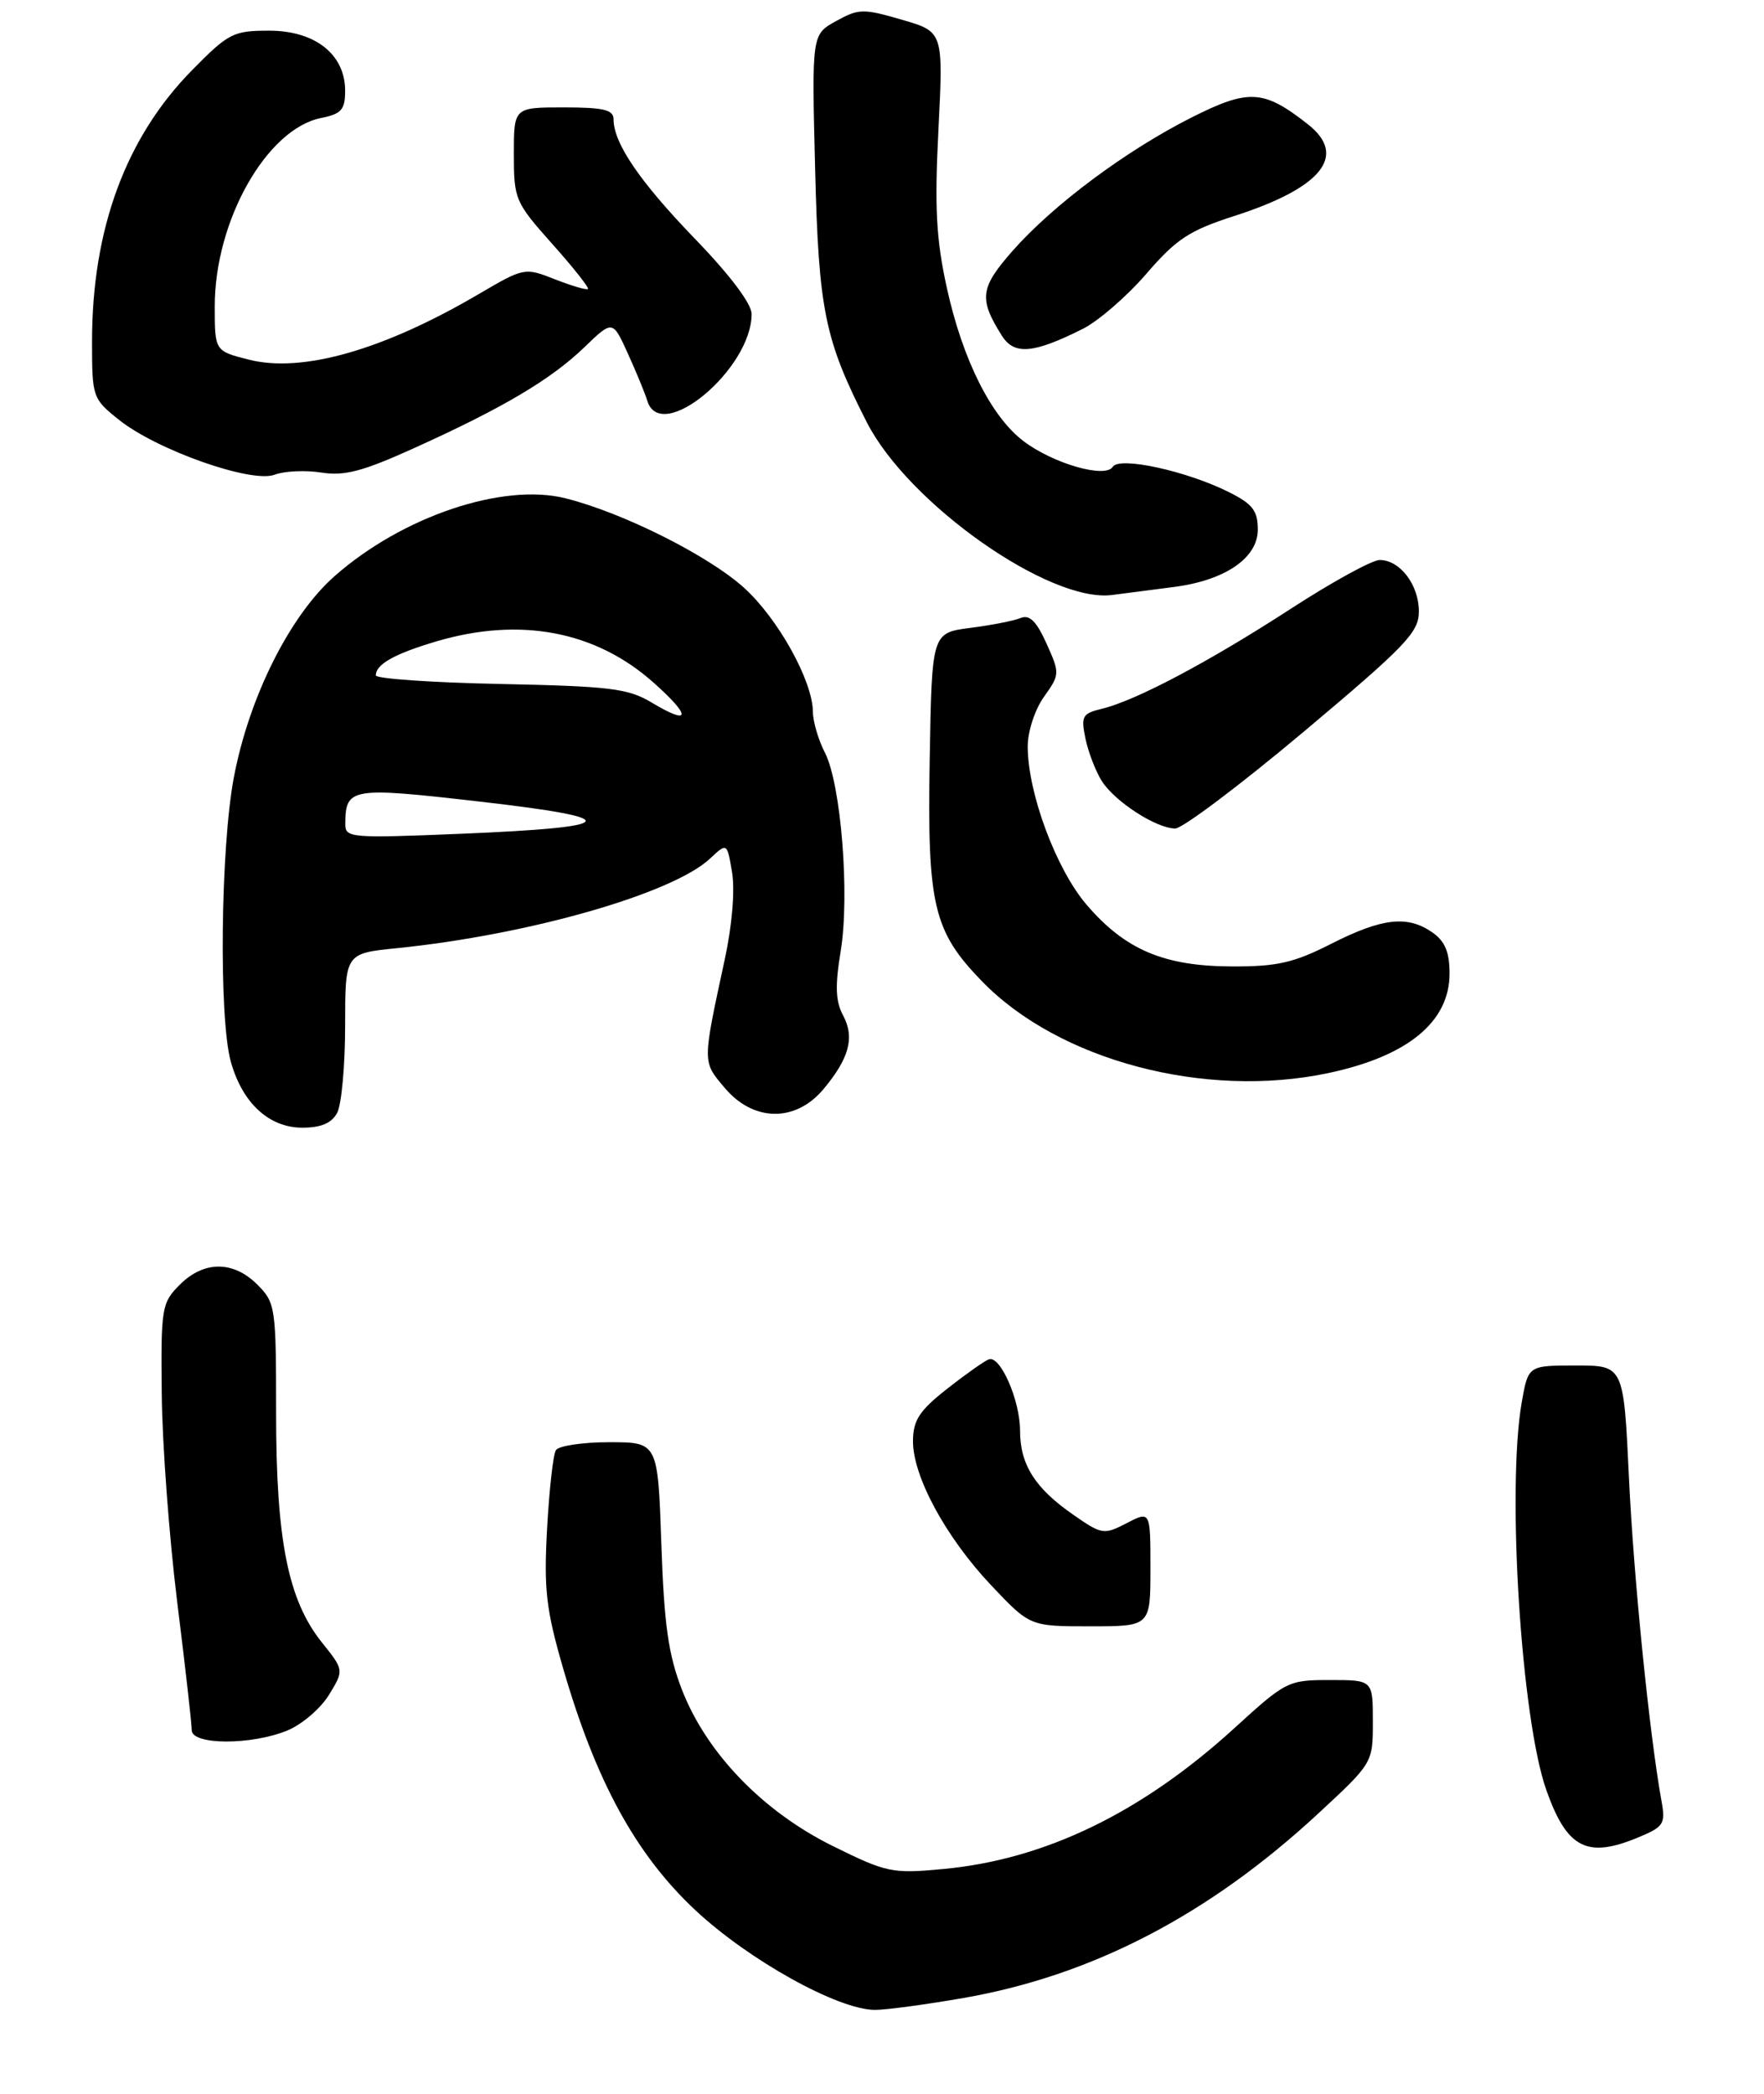 <?xml version="1.0" encoding="UTF-8" standalone="no"?>
<!DOCTYPE svg PUBLIC "-//W3C//DTD SVG 1.1//EN" "http://www.w3.org/Graphics/SVG/1.1/DTD/svg11.dtd" >
<svg xmlns="http://www.w3.org/2000/svg" xmlns:xlink="http://www.w3.org/1999/xlink" version="1.1" viewBox="0 0 230 273">
 <g >
 <path fill="currentColor"
d=" M 125.62 260.45 C 142.39 257.53 157.61 249.62 171.86 236.42 C 179.00 229.81 179.00 229.81 179.00 224.41 C 179.00 219.00 179.00 219.00 173.41 219.00 C 167.95 219.00 167.66 219.15 160.97 225.25 C 148.86 236.30 136.25 242.41 122.95 243.64 C 116.31 244.26 115.61 244.11 108.58 240.64 C 99.46 236.13 92.12 228.53 88.91 220.25 C 87.14 215.67 86.59 211.80 86.23 201.25 C 85.77 188.00 85.77 188.00 79.44 188.00 C 75.96 188.00 72.83 188.47 72.48 189.04 C 72.12 189.61 71.61 194.22 71.33 199.29 C 70.90 207.20 71.19 209.77 73.43 217.50 C 77.69 232.20 82.91 241.75 90.65 248.99 C 97.64 255.53 109.30 262.00 114.09 262.00 C 115.55 262.00 120.73 261.30 125.62 260.45 Z  M 213.64 239.50 C 216.94 238.13 217.18 237.75 216.63 234.75 C 215.06 226.03 213.00 205.66 212.39 192.58 C 211.70 178.00 211.70 178.00 205.48 178.00 C 199.26 178.00 199.26 178.00 198.42 182.75 C 196.44 194.02 198.33 224.01 201.61 233.32 C 204.31 240.96 206.93 242.31 213.64 239.50 Z  M 37.51 225.56 C 39.41 224.77 41.83 222.68 42.91 220.91 C 44.86 217.71 44.86 217.71 41.97 214.10 C 37.56 208.59 36.00 200.78 36.00 184.24 C 36.00 170.36 35.92 169.83 33.55 167.45 C 30.41 164.32 26.58 164.33 23.44 167.47 C 21.08 169.83 20.97 170.45 21.09 181.72 C 21.15 188.20 22.06 200.38 23.10 208.79 C 24.15 217.20 25.00 224.73 25.00 225.54 C 25.00 227.50 32.84 227.51 37.51 225.56 Z  M 150.00 204.47 C 150.00 196.95 150.00 196.95 146.91 198.55 C 143.93 200.09 143.67 200.05 139.96 197.47 C 134.95 194.00 133.00 190.92 133.00 186.49 C 133.00 182.56 130.44 176.69 128.95 177.19 C 128.43 177.36 126.00 179.07 123.54 181.00 C 119.90 183.85 119.07 185.11 119.04 187.78 C 118.98 192.39 123.31 200.39 129.25 206.67 C 134.29 212.00 134.29 212.00 142.15 212.00 C 150.00 212.00 150.00 212.00 150.00 204.47 Z  M 43.96 145.07 C 44.53 144.00 45.00 138.89 45.00 133.70 C 45.00 124.28 45.00 124.28 51.75 123.60 C 68.94 121.86 87.72 116.49 92.59 111.91 C 94.80 109.84 94.80 109.84 95.45 113.72 C 95.84 116.04 95.46 120.61 94.50 125.05 C 91.56 138.69 91.56 138.33 94.49 141.81 C 98.22 146.24 103.70 146.33 107.34 142.01 C 110.73 137.97 111.47 135.24 109.92 132.35 C 108.94 130.52 108.87 128.50 109.61 124.01 C 110.82 116.72 109.66 102.18 107.55 98.10 C 106.70 96.45 106.00 94.06 105.99 92.80 C 105.97 88.77 101.45 80.63 97.00 76.61 C 92.34 72.41 81.24 66.84 73.75 64.96 C 65.58 62.90 52.48 67.31 43.65 75.08 C 37.80 80.23 32.48 90.84 30.49 101.34 C 28.76 110.46 28.52 132.72 30.09 138.38 C 31.59 143.78 35.07 147.00 39.42 147.00 C 41.87 147.00 43.24 146.41 43.96 145.07 Z  M 173.20 139.88 C 183.54 137.69 189.00 133.21 189.00 126.91 C 189.00 124.12 188.41 122.70 186.78 121.56 C 183.54 119.29 180.24 119.65 173.61 123.01 C 168.69 125.51 166.55 126.00 160.61 125.98 C 151.75 125.95 146.70 123.80 141.67 117.93 C 137.69 113.28 134.00 103.35 134.00 97.30 C 134.00 95.35 134.93 92.50 136.12 90.83 C 138.20 87.91 138.20 87.78 136.45 83.89 C 135.14 80.98 134.24 80.09 133.08 80.56 C 132.21 80.92 129.25 81.50 126.50 81.85 C 121.50 82.50 121.50 82.50 121.22 99.00 C 120.89 118.00 121.69 121.38 128.03 127.91 C 138.06 138.25 157.09 143.29 173.20 139.88 Z  M 169.98 95.39 C 183.31 84.19 185.00 82.43 185.00 79.71 C 185.00 76.23 182.54 73.00 179.89 73.00 C 178.90 73.00 173.67 75.87 168.28 79.37 C 157.59 86.30 148.11 91.32 143.68 92.39 C 141.11 93.01 140.92 93.36 141.53 96.29 C 141.90 98.05 142.85 100.53 143.65 101.80 C 145.36 104.50 150.76 107.99 153.23 108.00 C 154.18 108.00 161.72 102.32 169.98 95.39 Z  M 153.03 76.52 C 159.72 75.67 164.00 72.74 164.00 69.04 C 164.00 66.58 163.33 65.70 160.25 64.16 C 154.76 61.40 145.94 59.47 145.09 60.85 C 144.14 62.39 137.35 60.45 133.47 57.52 C 129.24 54.33 125.51 46.88 123.46 37.55 C 122.06 31.18 121.84 27.09 122.36 16.87 C 123.00 4.14 123.00 4.14 117.59 2.57 C 112.55 1.10 111.95 1.12 109.01 2.75 C 105.84 4.50 105.84 4.50 106.28 22.00 C 106.74 40.44 107.51 44.25 113.02 55.05 C 118.43 65.65 136.85 78.62 145.00 77.56 C 146.93 77.31 150.54 76.84 153.03 76.52 Z  M 41.89 61.60 C 44.91 62.08 47.30 61.45 54.07 58.38 C 65.59 53.17 71.83 49.47 76.19 45.27 C 79.88 41.71 79.88 41.71 81.87 46.10 C 82.97 48.52 84.11 51.29 84.40 52.25 C 86.16 57.98 98.00 48.12 98.00 40.93 C 98.00 39.60 95.17 35.84 90.62 31.14 C 83.41 23.67 80.00 18.67 80.00 15.55 C 80.00 14.31 78.70 14.00 73.50 14.00 C 67.00 14.00 67.00 14.00 67.00 20.09 C 67.00 25.98 67.16 26.36 71.98 31.77 C 74.73 34.85 76.83 37.50 76.66 37.67 C 76.49 37.84 74.56 37.27 72.36 36.41 C 68.40 34.85 68.34 34.87 62.36 38.37 C 49.98 45.63 39.42 48.64 32.48 46.89 C 28.00 45.76 28.00 45.76 28.00 39.92 C 28.00 28.78 34.77 16.80 41.87 15.38 C 44.52 14.85 45.00 14.30 45.00 11.83 C 45.00 7.09 41.09 4.00 35.10 4.00 C 30.41 4.00 29.80 4.31 25.03 9.16 C 16.40 17.93 12.00 29.87 12.00 44.51 C 12.00 51.77 12.07 51.97 15.49 54.71 C 20.42 58.66 32.80 63.03 35.81 61.88 C 37.09 61.40 39.82 61.27 41.89 61.60 Z  M 141.18 42.87 C 143.20 41.86 146.93 38.63 149.46 35.70 C 153.38 31.15 155.06 30.05 160.92 28.16 C 172.36 24.48 175.73 20.29 170.54 16.21 C 164.77 11.67 162.84 11.55 155.37 15.31 C 146.81 19.63 137.31 26.70 132.01 32.72 C 127.78 37.53 127.60 38.95 130.63 43.76 C 132.24 46.31 134.72 46.11 141.18 42.87 Z  M 45.02 107.41 C 45.05 102.67 45.72 102.56 62.53 104.49 C 81.70 106.68 81.02 107.83 60.02 108.69 C 45.70 109.28 45.00 109.22 45.02 107.41 Z  M 85.00 91.60 C 81.90 89.74 79.62 89.46 65.25 89.16 C 56.31 88.98 49.00 88.47 49.00 88.04 C 49.00 86.59 51.45 85.22 56.93 83.60 C 67.82 80.39 77.67 82.26 85.21 88.98 C 90.17 93.39 90.07 94.64 85.00 91.60 Z "/>
</g>
</svg>